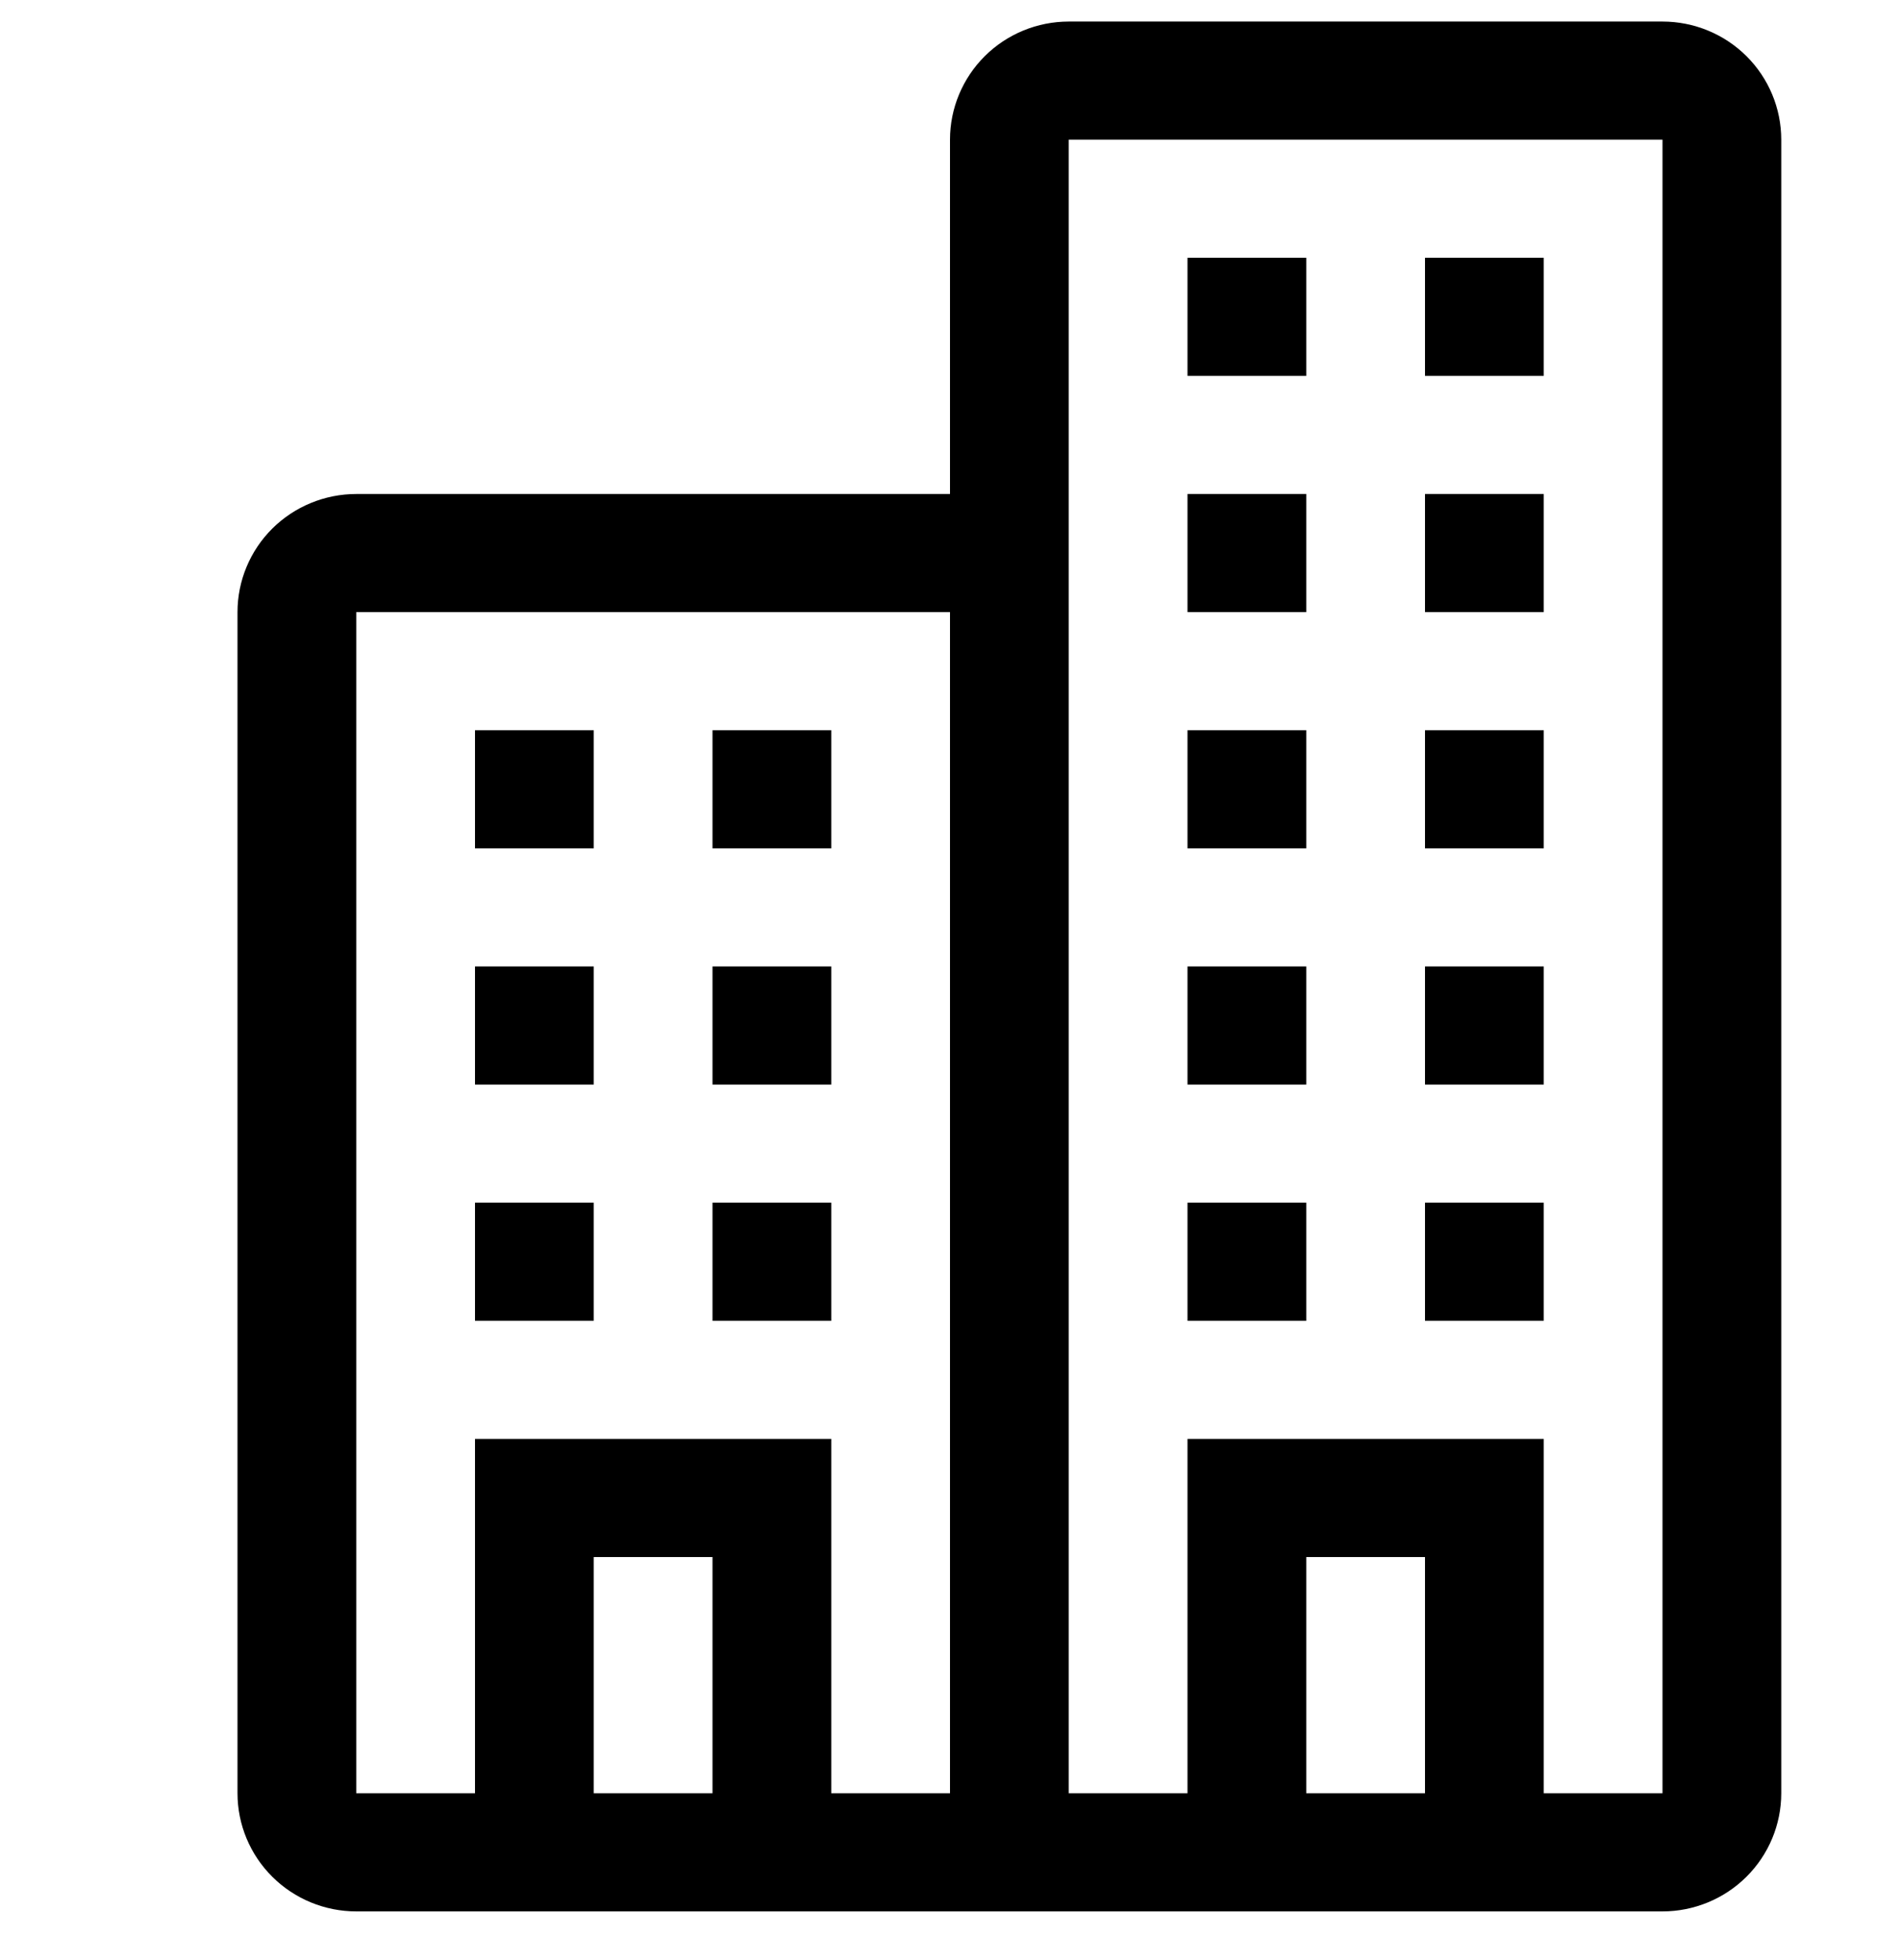 <svg width="32" height="33" viewBox="0 0 32 33" fill="none" xmlns="http://www.w3.org/2000/svg">
<g clip-path="url(#clip0)">
<path d="M20 4.34H22V6.328H20V4.34ZM24 4.34H26V6.328H24V4.34ZM20 8.317H22V10.306H20V8.317ZM24 8.317H26V10.306H24V8.317ZM20 12.294H22V14.283H20V12.294ZM24 12.294H26V14.283H24V12.294ZM20 16.271H22V18.26H20V16.271ZM24 16.271H26V18.26H24V16.271ZM20 20.248H22V22.237H20V20.248ZM24 20.248H26V22.237H24V20.248ZM28 0.363H18C17.47 0.363 16.961 0.572 16.586 0.945C16.211 1.318 16 1.824 16 2.351V8.317H6C5.47 8.317 4.961 8.527 4.586 8.899C4.211 9.272 4 9.778 4 10.306V30.191C4 30.718 4.211 31.224 4.586 31.597C4.961 31.97 5.47 32.18 6 32.18H28C28.53 32.18 29.039 31.97 29.414 31.597C29.789 31.224 30 30.718 30 30.191V2.351C30 1.824 29.789 1.318 29.414 0.945C29.039 0.572 28.53 0.363 28 0.363V0.363ZM12 30.191H10V26.214H12V30.191ZM14 30.191V24.225H8V30.191H6V10.306H16V30.191H14ZM24 30.191H22V26.214H24V30.191ZM28 30.191H26V24.225H20V30.191H18V2.351H28V30.191ZM8 12.294H10V14.283H8V12.294ZM12 12.294H14V14.283H12V12.294ZM8 16.271H10V18.26H8V16.271ZM12 16.271H14V18.26H12V16.271ZM8 20.248H10V22.237H8V20.248ZM12 20.248H14V22.237H12V20.248Z" fill="current"/>
</g>
<defs>
<clipPath id="clip0">
<rect width="32" height="31.817" fill="current" transform="translate(0 0.363)"/>
</clipPath>
</defs>
</svg>
